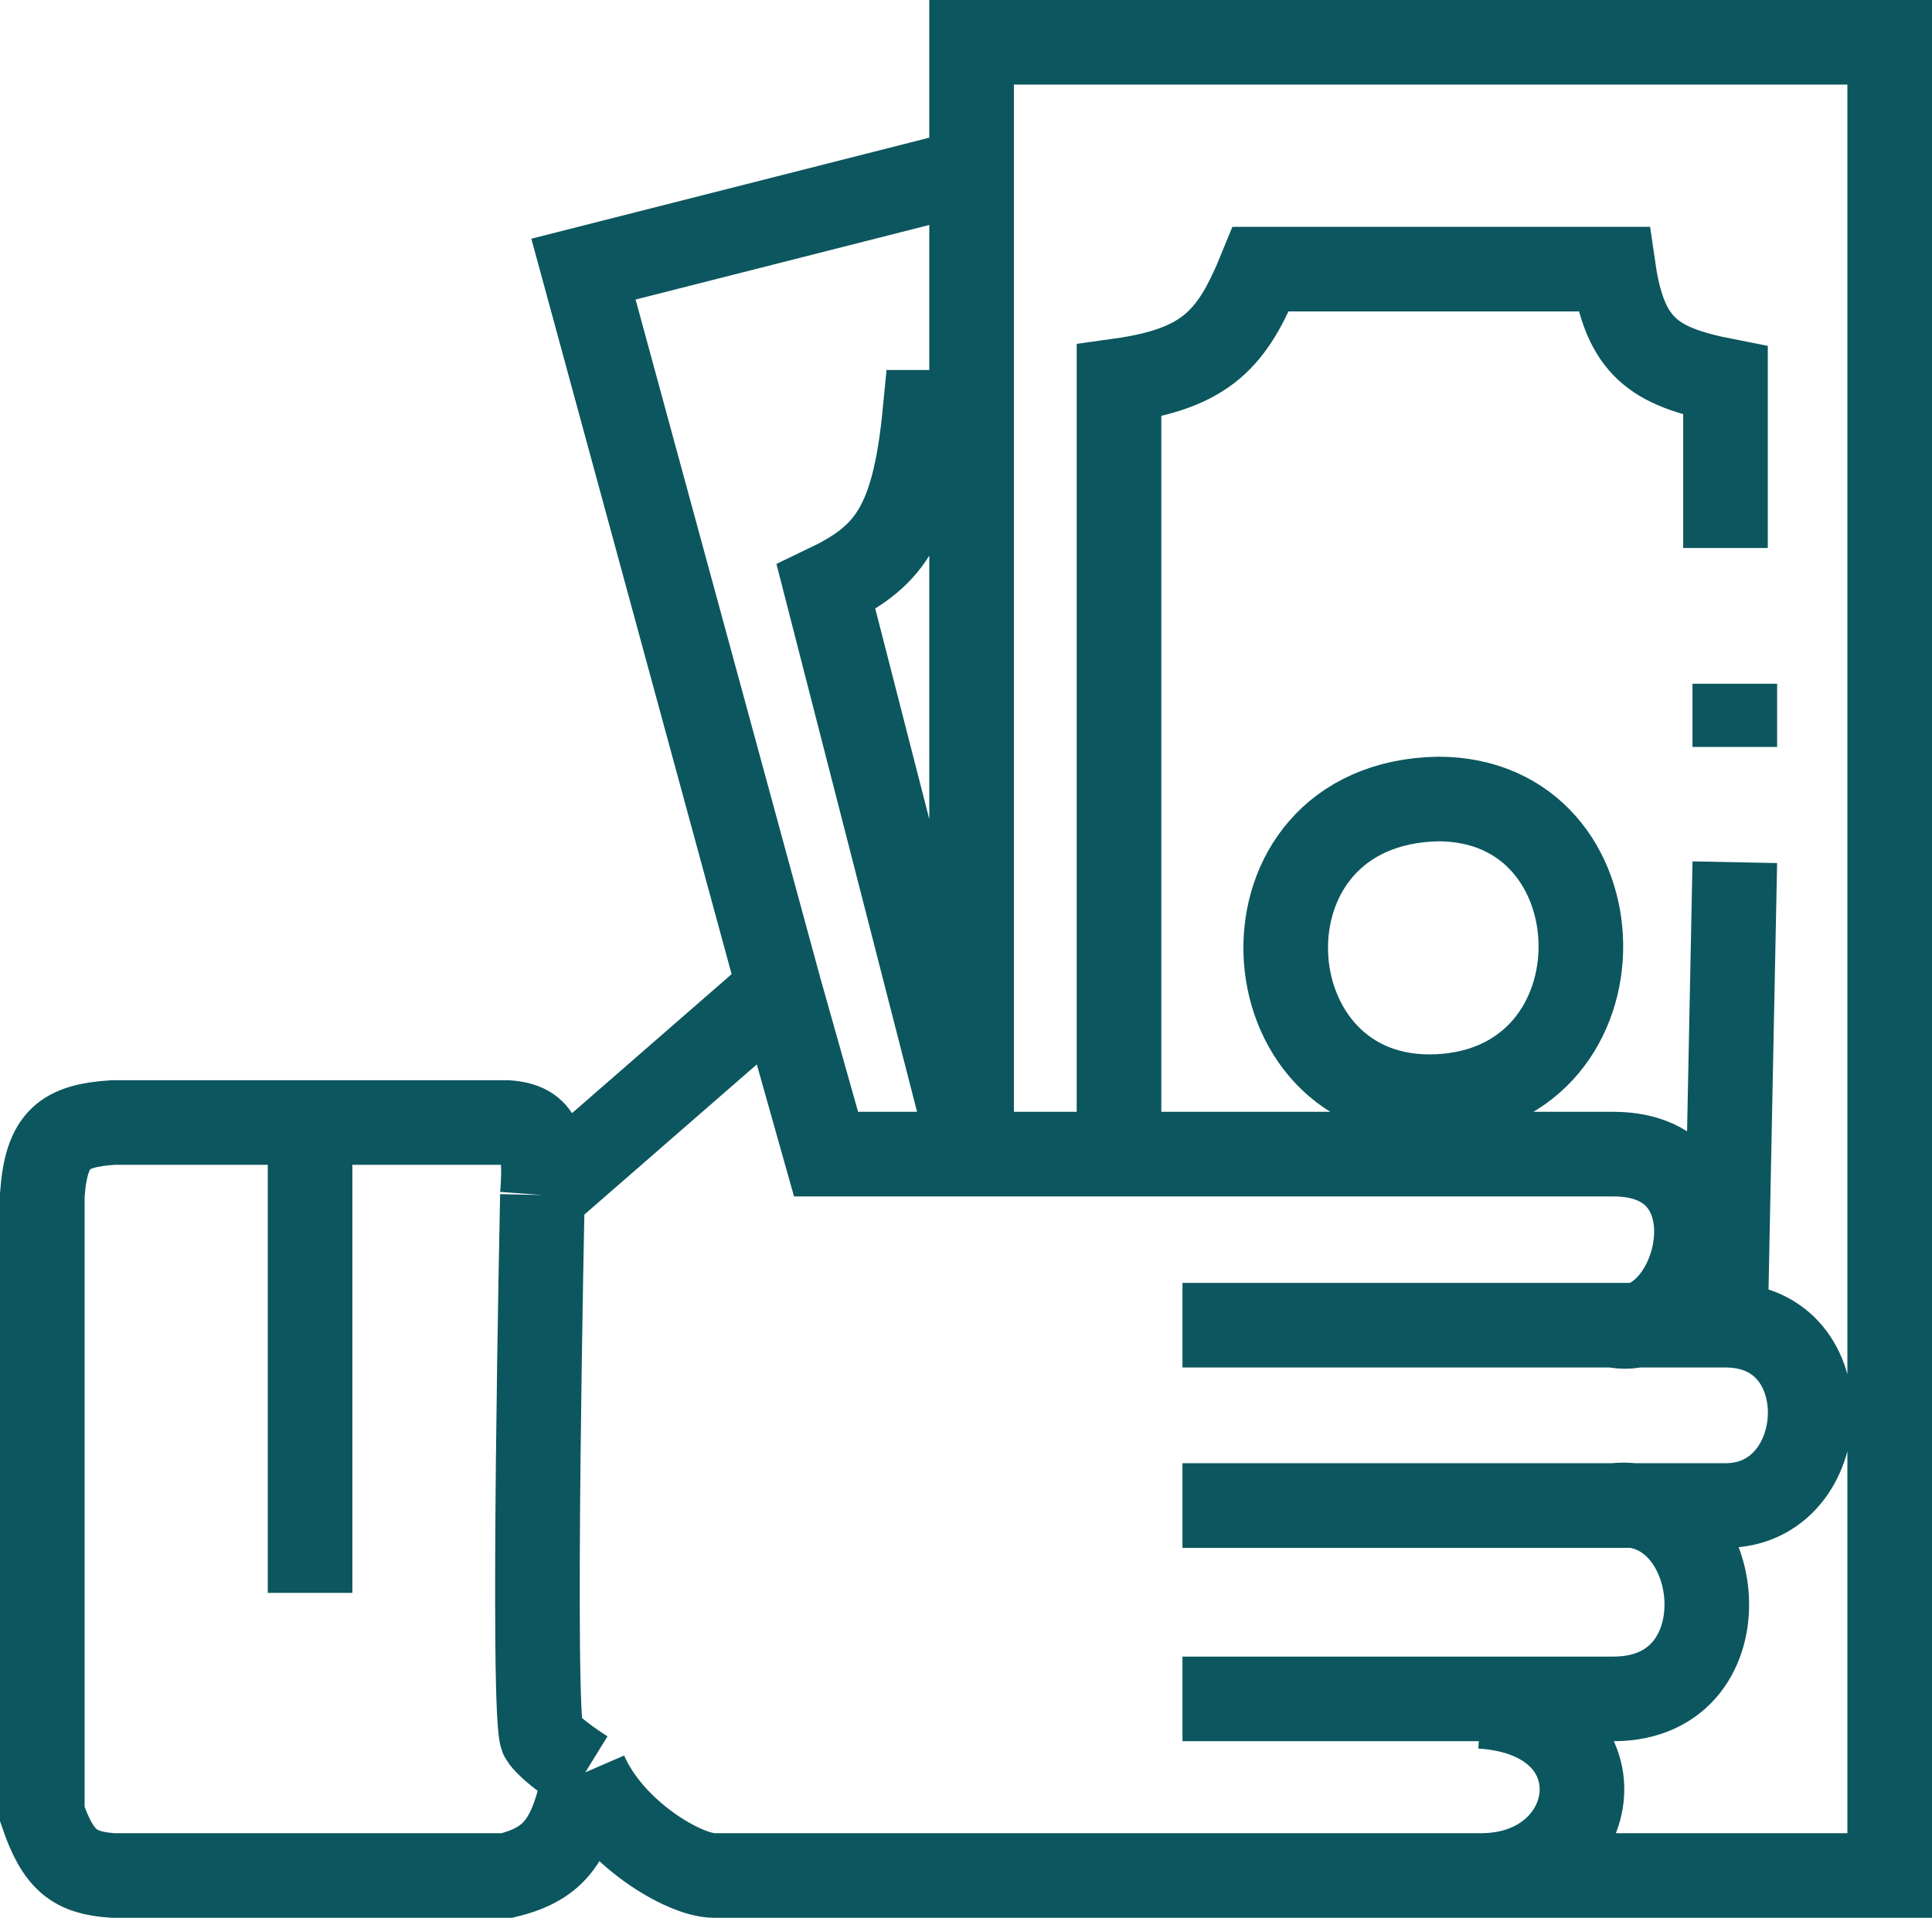 <svg width="137" height="136" viewBox="0 0 137 136" fill="none" xmlns="http://www.w3.org/2000/svg">
<path d="M38.463 84.744L55.268 70.109M38.463 84.744C38.463 84.744 37.668 122.189 38.463 123.243C39.257 124.298 41.506 125.683 41.506 125.683M38.463 84.744C38.729 81.117 38.355 79.763 35.949 79.602H21.988M55.268 70.109L41.374 19.085L68.897 12.097M55.268 70.109L58.576 81.844H68.897M68.897 12.097V3H134V133H105.021M68.897 12.097V29.237M68.897 81.844V29.237M68.897 81.844L58.576 41.631C62.914 39.553 64.791 37.427 65.589 29.237H68.897M68.897 81.844H79.35M114.416 93.974C120.371 95.292 123.943 81.844 114.416 81.844C104.889 81.844 79.35 81.844 79.35 81.844M114.416 93.974C117.517 93.974 122.356 93.974 122.356 93.974M114.416 93.974C102.479 93.974 83.85 93.974 83.85 93.974M122.356 93.974C130.692 93.974 130.03 106.763 122.356 106.763C114.681 106.763 114.416 106.763 114.416 106.763M122.356 93.974C122.614 81.153 123.017 61.144 123.017 61.144M114.416 106.763C122.356 105.84 124.076 120.475 114.416 120.475C104.757 120.475 108.69 120.475 105.021 120.475C96.753 120.475 83.85 120.475 83.85 120.475M114.416 106.763H83.85M105.021 133C105.021 133 52.753 133 50.636 133C48.52 133 43.359 129.968 41.506 125.683M105.021 133C113.755 133 115.342 121.661 105.021 121.002M122.356 38.862V26.996C117.3 26.002 115.224 24.631 114.416 19.085H89.407C87.406 23.994 85.623 26.123 79.35 26.996V81.844M123.017 48.487V52.97M41.506 125.683C40.58 130.399 39.454 132.143 35.949 133H8.028C5.292 132.819 4.137 131.959 3 128.649V84.744C3.288 80.711 4.594 79.831 8.028 79.602H21.988M21.988 79.602V112.959M101.978 56.661C115.21 56.661 115.739 77.097 101.978 77.757C88.216 78.416 86.934 56.949 101.978 56.661Z" stroke="#0C565F" stroke-width="6"/>
</svg>
